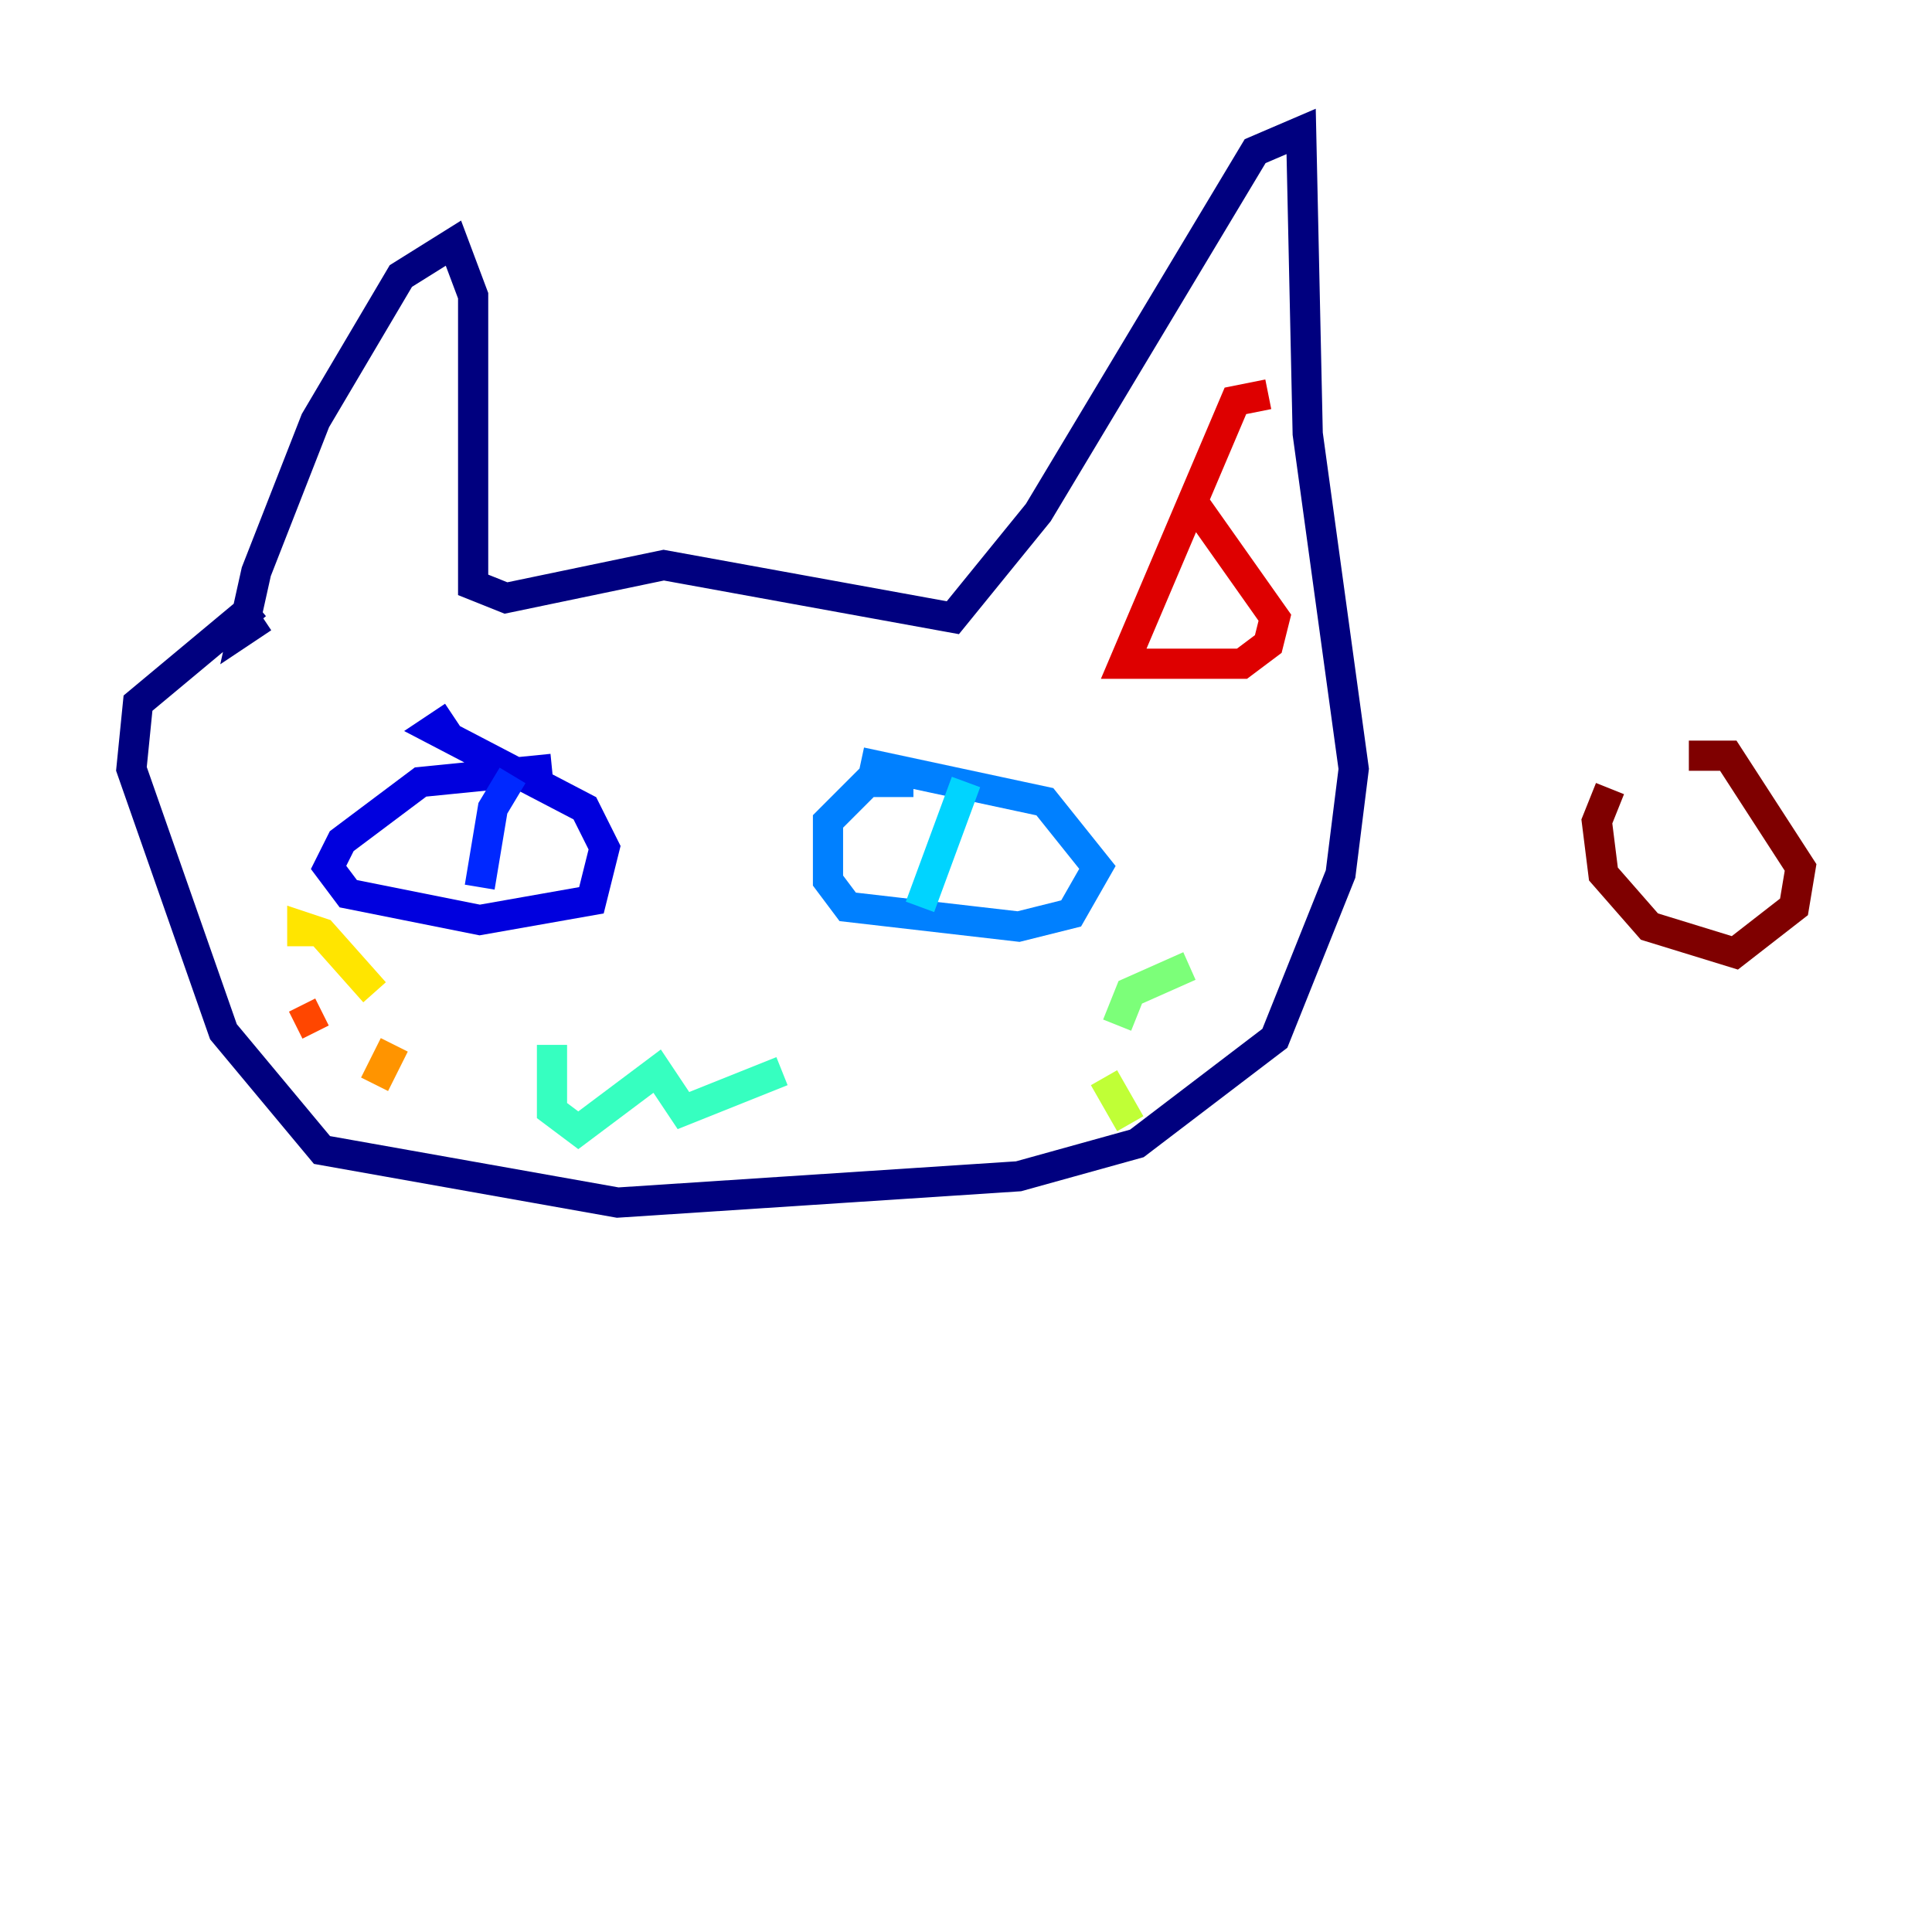 <?xml version="1.0" encoding="utf-8" ?>
<svg baseProfile="tiny" height="128" version="1.2" viewBox="0,0,128,128" width="128" xmlns="http://www.w3.org/2000/svg" xmlns:ev="http://www.w3.org/2001/xml-events" xmlns:xlink="http://www.w3.org/1999/xlink"><defs /><polyline fill="none" points="17.415,40.925 16.109,41.796 16.98,37.878 20.898,27.864 26.558,18.286 30.041,16.109 31.347,19.592 31.347,38.748 33.524,39.619 43.973,37.442 63.129,40.925 68.789,33.959 83.156,10.014 86.204,8.707 86.639,28.735 89.687,50.939 88.816,57.905 84.463,68.789 75.32,75.755 67.483,77.932 40.925,79.674 21.333,76.191 14.803,68.354 8.707,50.939 9.143,46.585 16.98,40.054" stroke="#00007f" stroke-width="2" /><polyline fill="none" points="30.041,47.456 28.735,48.327 38.748,53.551 40.054,56.163 39.184,59.646 31.782,60.952 23.075,59.211 21.769,57.469 22.64,55.728 27.864,51.809 36.571,50.939" stroke="#0000de" stroke-width="2" /><polyline fill="none" points="33.959,51.374 32.653,53.551 31.782,58.776" stroke="#0028ff" stroke-width="2" /><polyline fill="none" points="57.034,50.503 69.225,53.116 72.707,57.469 70.966,60.517 67.483,61.388 56.163,60.082 54.857,58.34 54.857,54.422 57.469,51.809 60.517,51.809" stroke="#0080ff" stroke-width="2" /><polyline fill="none" points="64.0,51.809 60.952,60.082" stroke="#00d4ff" stroke-width="2" /><polyline fill="none" points="36.571,69.225 36.571,73.578 38.313,74.884 43.537,70.966 45.279,73.578 51.809,70.966" stroke="#36ffc0" stroke-width="2" /><polyline fill="none" points="74.014,67.918 74.884,65.742 78.803,64.0" stroke="#7cff79" stroke-width="2" /><polyline fill="none" points="73.143,71.401 74.884,74.449" stroke="#c0ff36" stroke-width="2" /><polyline fill="none" points="24.816,65.742 21.333,61.823 20.027,61.388 20.027,62.694" stroke="#ffe500" stroke-width="2" /><polyline fill="none" points="26.122,69.225 24.816,71.837" stroke="#ff9400" stroke-width="2" /><polyline fill="none" points="21.333,67.048 19.592,67.918" stroke="#ff4600" stroke-width="2" /><polyline fill="none" points="84.027,26.122 81.85,26.558 74.449,43.973 82.286,43.973 84.027,42.667 84.463,40.925 79.238,33.524" stroke="#de0000" stroke-width="2" /><polyline fill="none" points="111.891,50.068 114.503,50.068 119.293,57.469 118.857,60.082 114.939,63.129 109.279,61.388 106.231,57.905 105.796,54.422 106.667,52.245" stroke="#7f0000" stroke-width="2" /></svg>